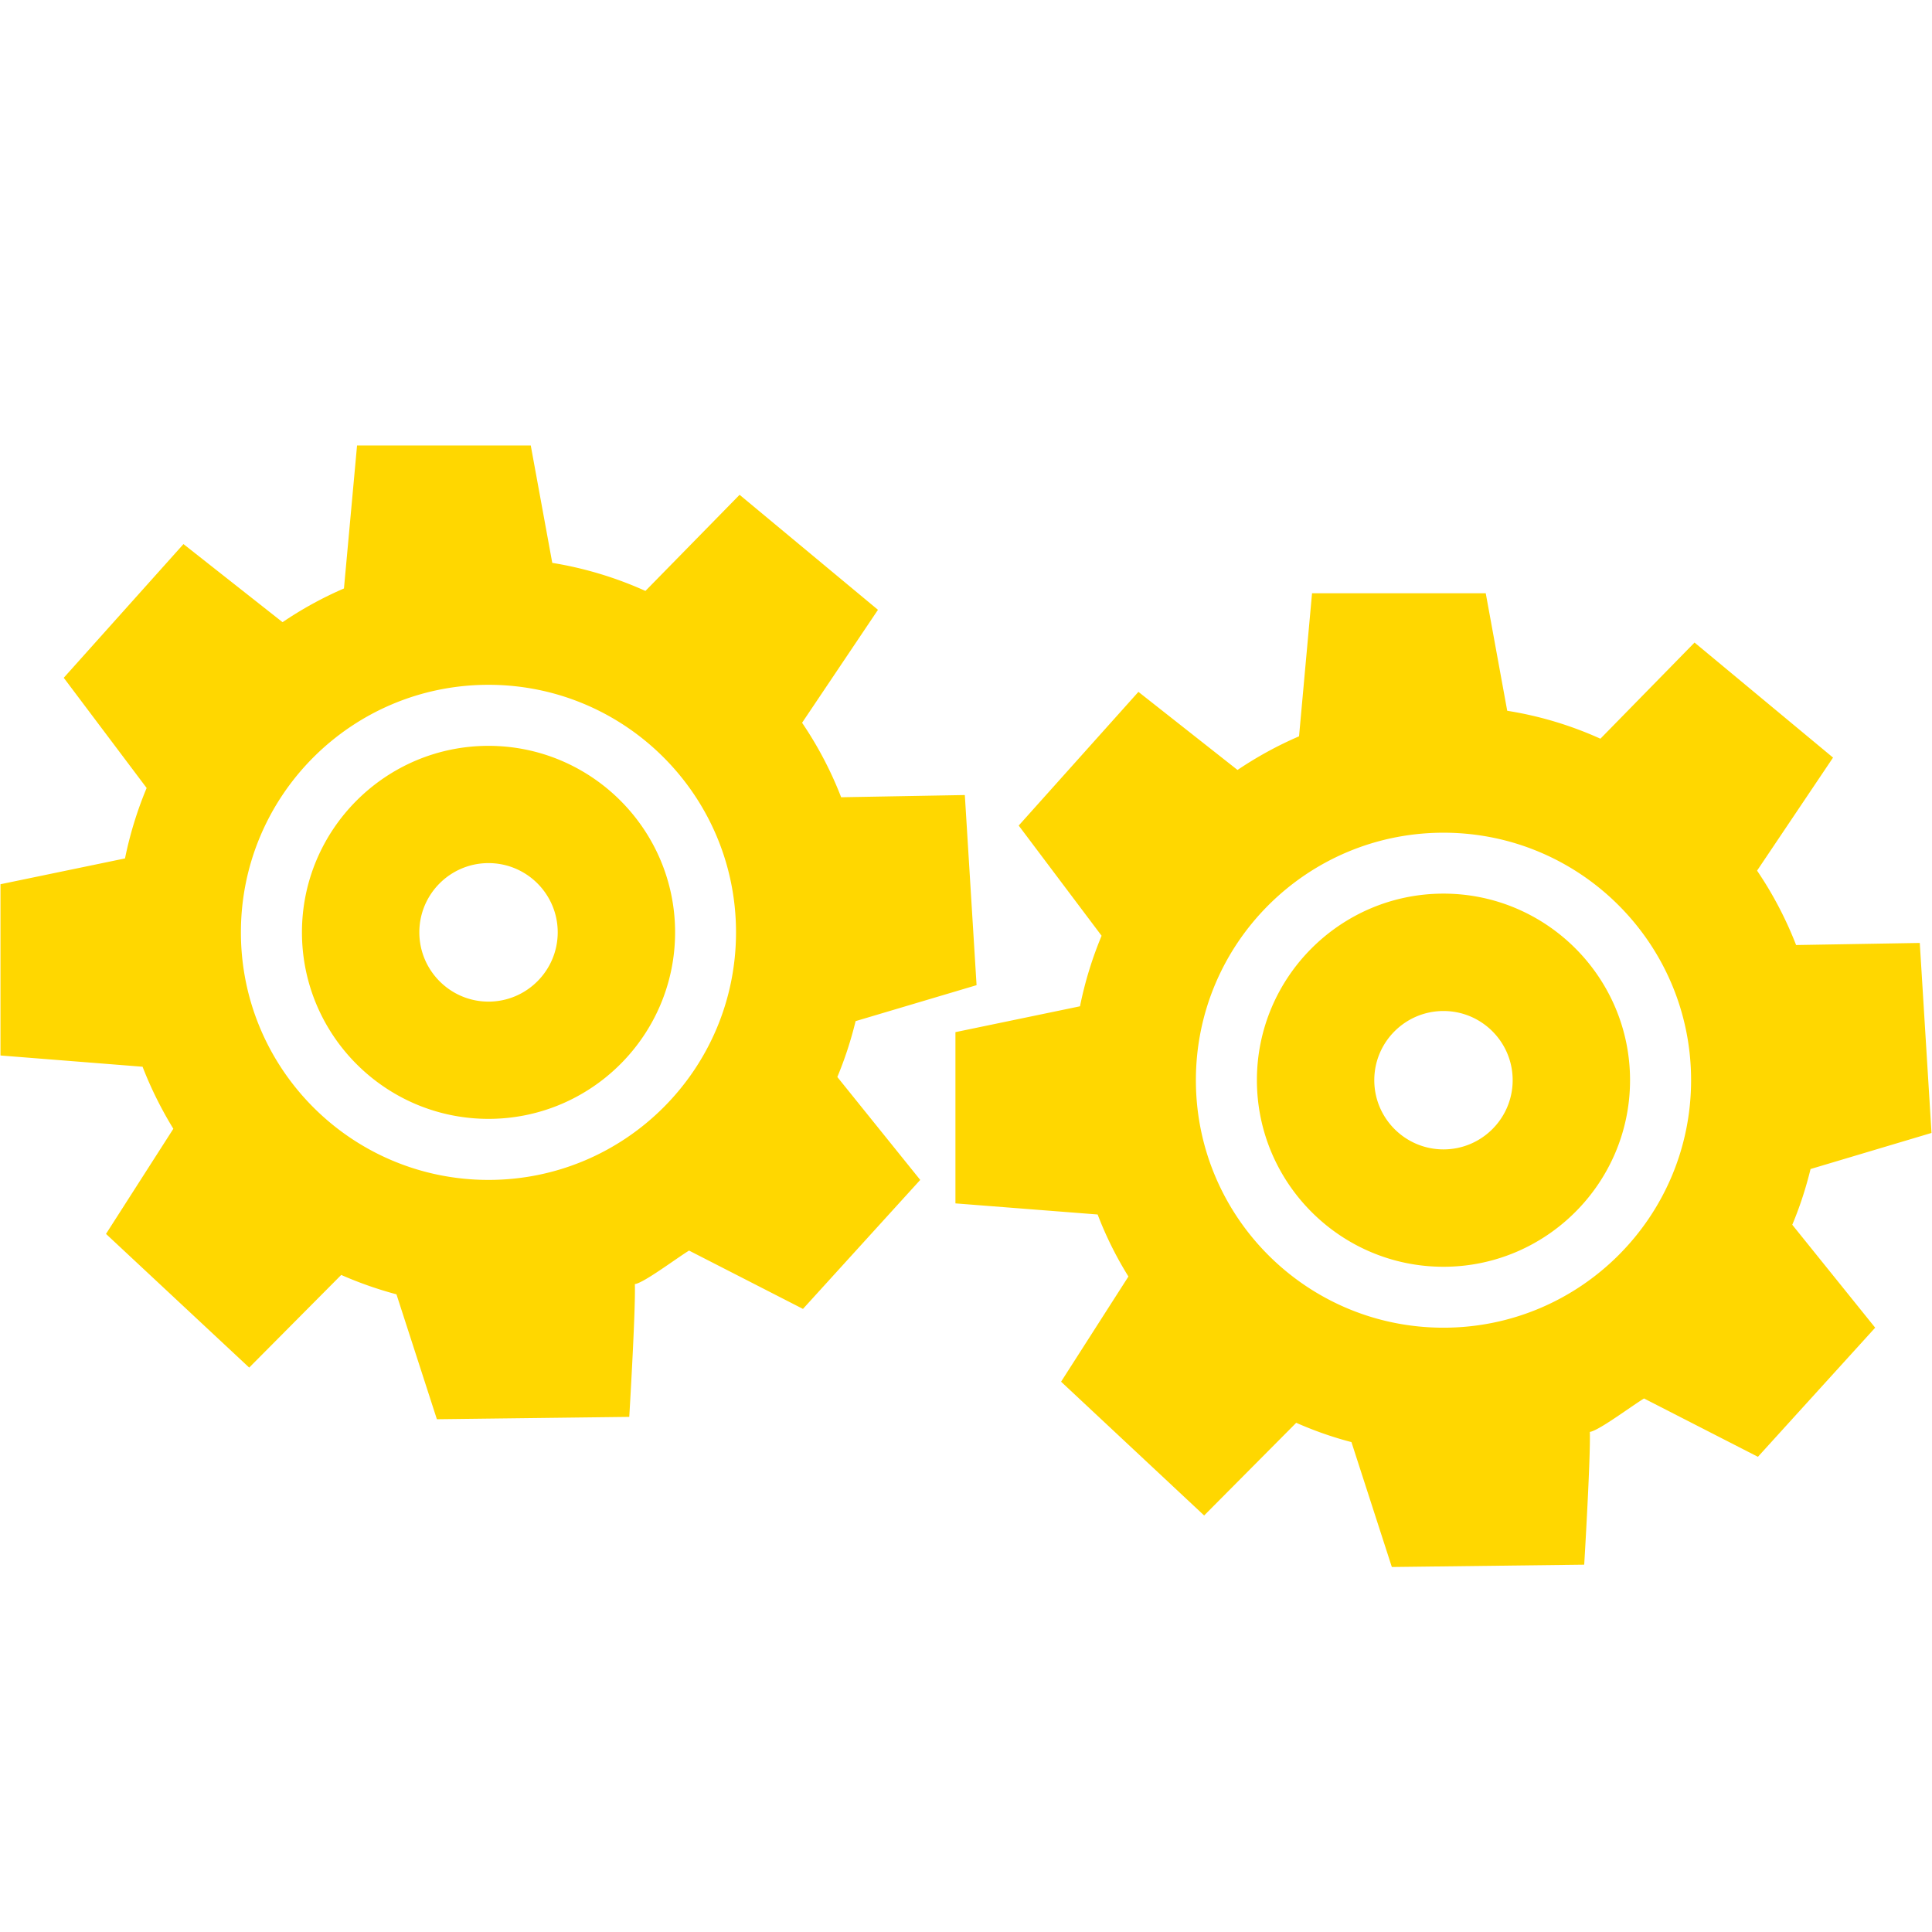 <svg xmlns="http://www.w3.org/2000/svg" viewBox="0 0 1024 1024"><path fill="gold" d="M728.399 572.52c0 20.236 16.445 36.681 36.681 36.681 20.234 0 36.664-16.445 36.664-36.681 0-20.234-16.43-36.664-36.664-36.664-20.236 0-36.681 16.43-36.681 36.664zm36.681-98.878c54.485 0 98.877 44.326 98.877 98.877 0 54.485-44.392 98.895-98.877 98.895-54.554 0-98.895-44.409-98.895-98.895 0-54.552 44.341-98.877 98.895-98.877zm0-32.288c-72.491 0-131.234 58.743-131.234 131.166 0 72.441 58.743 131.185 131.234 131.185 72.422 0 131.232-58.743 131.232-131.185 0-72.422-58.81-131.166-131.232-131.166zm252.441 58.424l6.219 100.705-64.108 19.128c-2.481 10.143-5.7 20.035-9.69 29.539l43.942 54.554-62.147 68.432-60.37-30.913c-9.305 5.699-34.251 24.878-29.339 14.937 2.348-4.794-2.364 73.144-2.364 73.144l-101.961 1.241-21.408-66.203c-10.093-2.616-19.85-6.086-29.271-10.226l-48.802 49.12-75.827-70.914 35.692-55.743c-6.42-10.344-11.919-21.342-16.312-32.876l-75.373-5.885v-90.764l66.019-13.696a199.35 199.35 0 0 1 11.45-37.386l-43.94-58.407 63.454-70.864 52.524 41.392c10.209-6.873 21.158-12.909 32.608-17.821l6.89-75.827h92.071l11.383 62.281a193.123 193.123 0 0 1 49.389 14.804l49.891-50.964 73.412 60.972-40.269 59.918c8.317 12.254 15.256 25.482 20.688 39.431l65.55-1.108zm-795.265-5.632c0 20.234 16.43 36.731 36.664 36.731 20.236 0 36.681-16.497 36.681-36.731 0-20.236-16.445-36.681-36.681-36.681-20.234 0-36.664 16.445-36.664 36.681zm36.664-98.828c54.485 0 98.895 44.343 98.895 98.828 0 54.552-44.409 98.877-98.895 98.877-54.552 0-98.877-44.326-98.877-98.877 0-54.485 44.326-98.828 98.877-98.828zm0-32.356c-72.489 0-131.232 58.743-131.232 131.185 0 72.489 58.743 131.232 131.232 131.232 72.441 0 131.185-58.743 131.185-131.232 0-72.441-58.743-131.185-131.185-131.185zm252.46 58.426l6.219 100.772-64.108 19.062c-2.499 10.226-5.7 20.05-9.69 29.606l43.94 54.552-62.147 68.367-60.387-30.915c-9.288 5.767-34.183 24.895-29.338 15.005 2.364-4.796-2.347 73.144-2.347 73.144l-101.963 1.241-21.425-66.205a201.615 201.615 0 0 1-29.271-10.276l-48.785 49.104-75.894-70.849 35.693-55.724c-6.354-10.361-11.853-21.359-16.312-32.876L.258 559.428v-90.764l66.002-13.681a199.76 199.76 0 0 1 11.467-37.335l-43.94-58.407 63.454-70.864 52.524 41.392a196.818 196.818 0 0 1 32.539-17.872l6.941-75.776h92.071l11.401 62.215a196.66 196.66 0 0 1 49.37 14.87l49.91-50.949 73.344 60.957-40.218 59.866c8.332 12.305 15.273 25.465 20.704 39.48l65.551-1.172z"/></svg>